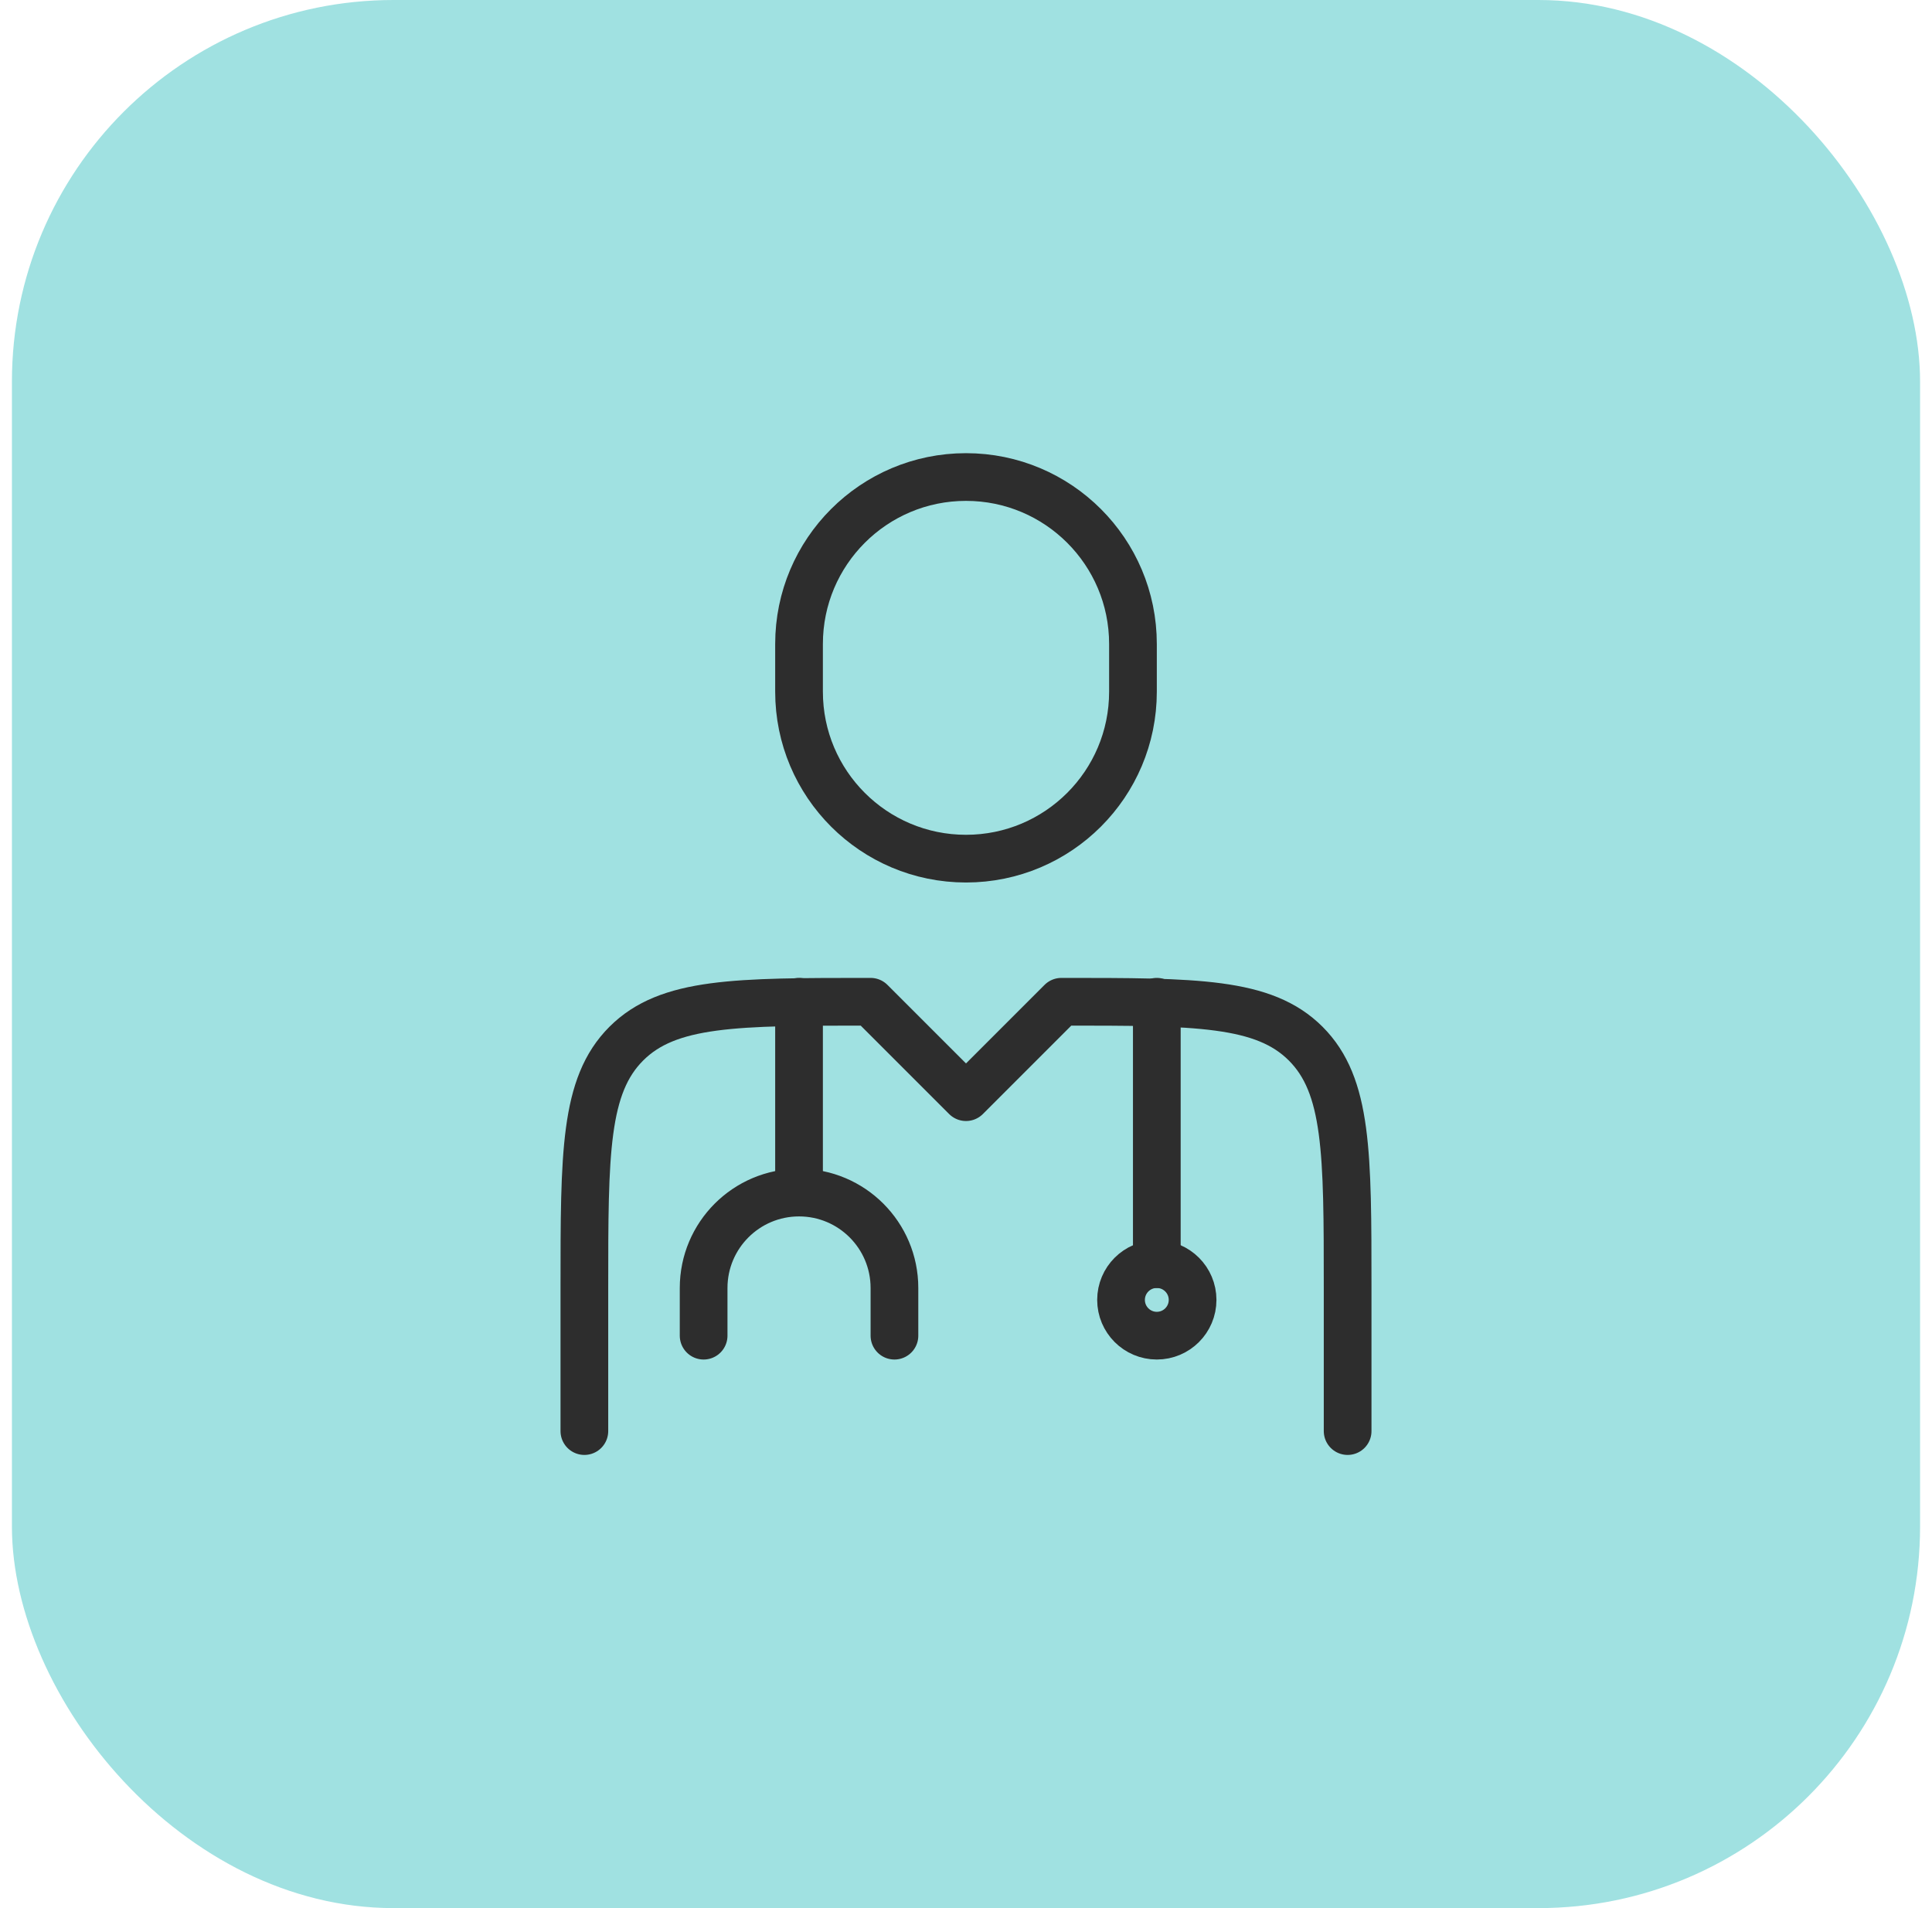 <svg width="81" height="80" viewBox="0 0 81 80" fill="none" xmlns="http://www.w3.org/2000/svg">
<rect x="0.5" width="80" height="80" rx="16" fill="#A0E1E1"/>
<path d="M56.5 60V54C56.5 48.343 56.5 45.515 54.743 43.757C52.985 42 50.157 42 44.5 42L40.5 46L36.5 42C30.843 42 28.015 42 26.257 43.757C24.5 45.515 24.5 48.343 24.5 54V60" stroke="#2D2D2D" stroke-width="2" stroke-linecap="round" stroke-linejoin="round"/>
<path d="M48.5 42V53" stroke="#2D2D2D" stroke-width="2" stroke-linecap="round" stroke-linejoin="round"/>
<path d="M33.5 42V50M33.5 50C35.709 50 37.5 51.791 37.5 54V56M33.5 50C31.291 50 29.5 51.791 29.5 54V56" stroke="#2D2D2D" stroke-width="2" stroke-linecap="round" stroke-linejoin="round"/>
<path d="M47.5 29V27C47.5 23.134 44.366 20 40.5 20C36.634 20 33.5 23.134 33.5 27V29C33.5 32.866 36.634 36 40.5 36C44.366 36 47.5 32.866 47.5 29Z" stroke="#2D2D2D" stroke-width="2" stroke-linecap="round" stroke-linejoin="round"/>
<path d="M50 54.5C50 55.328 49.328 56 48.5 56C47.672 56 47 55.328 47 54.5C47 53.672 47.672 53 48.5 53C49.328 53 50 53.672 50 54.5Z" stroke="#2D2D2D" stroke-width="2"/>
</svg>
